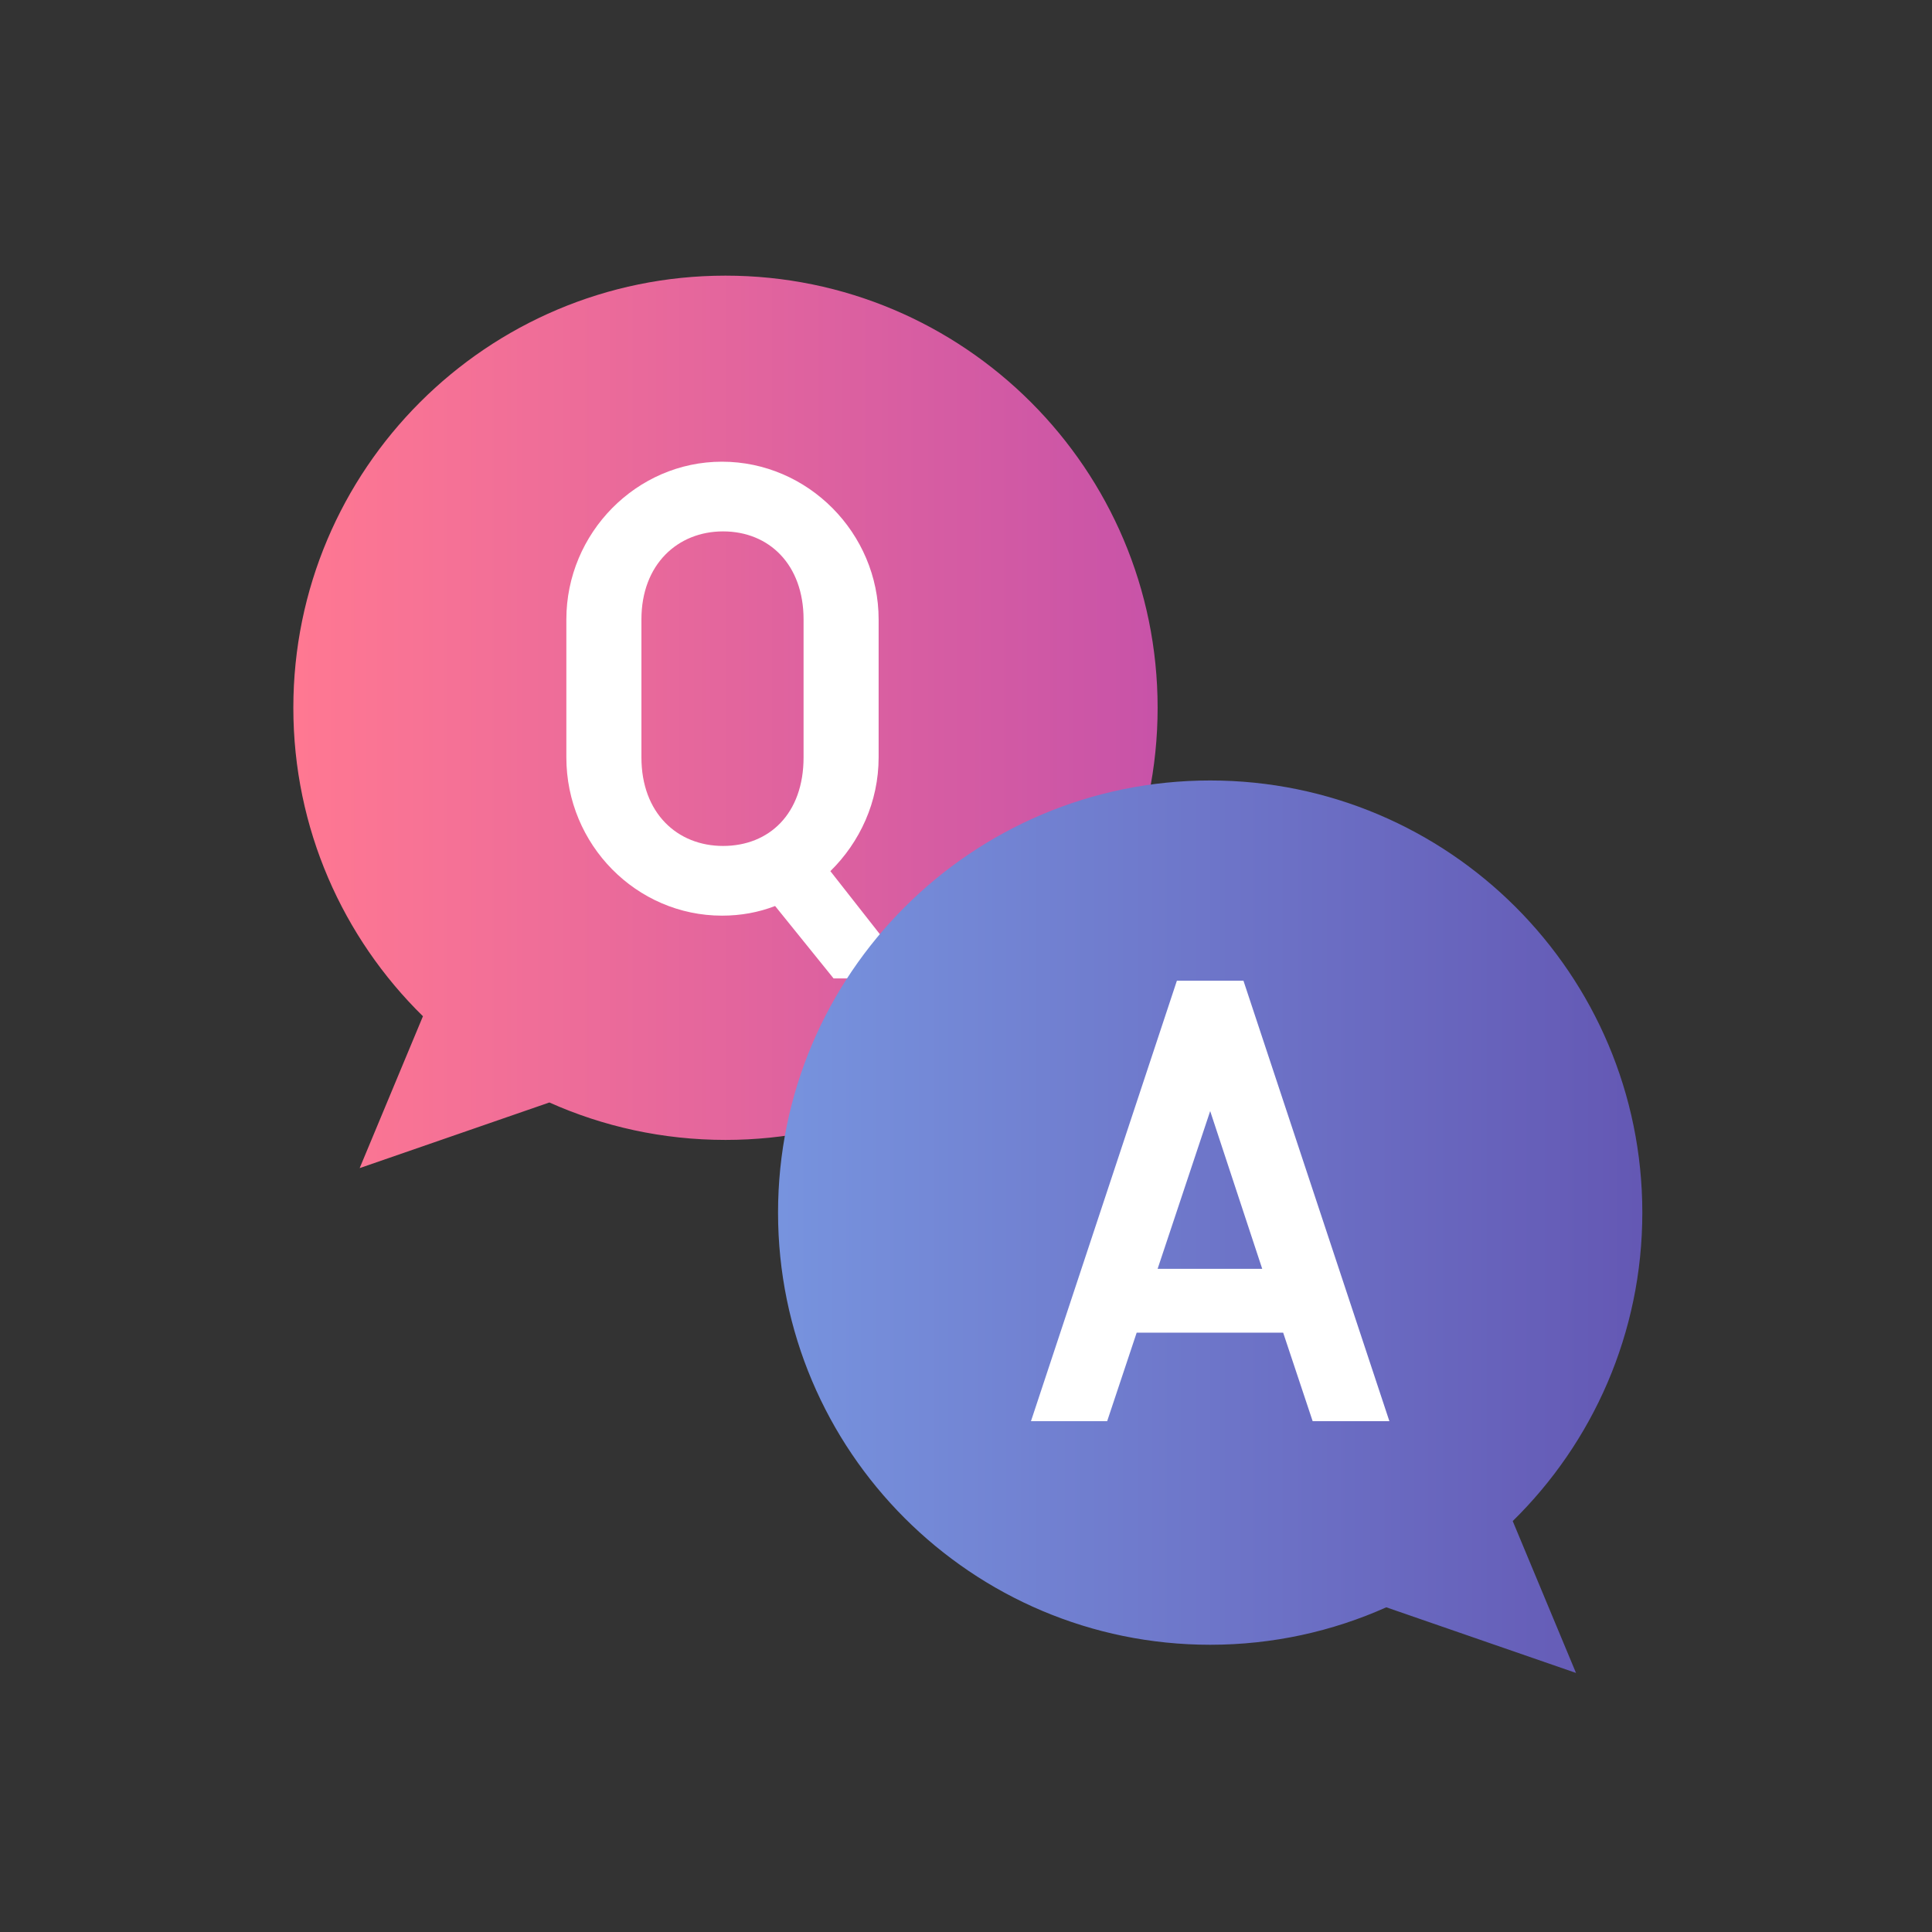 <?xml version="1.0" encoding="UTF-8" standalone="no"?><!DOCTYPE svg PUBLIC "-//W3C//DTD SVG 1.1//EN" "http://www.w3.org/Graphics/SVG/1.1/DTD/svg11.dtd"><svg width="100%" height="100%" viewBox="0 0 144 144" version="1.1" xmlns="http://www.w3.org/2000/svg" xmlns:xlink="http://www.w3.org/1999/xlink" xml:space="preserve" xmlns:serif="http://www.serif.com/" style="fill-rule:evenodd;clip-rule:evenodd;stroke-linejoin:round;stroke-miterlimit:2;"><rect x="0" y="0" width="144" height="144" fill="#333333" stroke="none"/><rect x="0.136" y="0.132" width="144" height="144.002" style="fill:none;"/><path d="M31.524,75.745c-5.96,-5.848 -9.66,-13.991 -9.66,-22.991c-0,-17.777 14.432,-32.209 32.209,-32.209c17.777,-0 32.209,14.432 32.209,32.209c0,17.777 -14.432,32.209 -32.209,32.209c-4.673,0 -9.116,-0.997 -13.126,-2.791l-14.14,4.892l4.717,-11.319Z" style="fill:url(#_Linear1);"/><clipPath id="_clip2"><path d="M31.524,75.745c-5.96,-5.848 -9.66,-13.991 -9.66,-22.991c-0,-17.777 14.432,-32.209 32.209,-32.209c17.777,-0 32.209,14.432 32.209,32.209c0,17.777 -14.432,32.209 -32.209,32.209c-4.673,0 -9.116,-0.997 -13.126,-2.791l-14.14,4.892l4.717,-11.319Z"/></clipPath><g clip-path="url(#_clip2)"><path d="M53.811,34.412c-6.362,0 -11.598,5.315 -11.598,11.757l0,10.282c0,6.521 5.236,11.796 11.598,11.796c1.4,0 2.721,-0.24 3.961,-0.719l4.359,5.399l6.037,0l-6.277,-7.997c2.198,-2.158 3.597,-5.158 3.597,-8.479l0,-10.282c0,-6.442 -5.275,-11.757 -11.677,-11.757Zm-6.003,22.039l0,-10.282c0,-4.121 2.721,-6.562 6.083,-6.562c3.441,0 6.002,2.481 6.002,6.562l0,10.282c0,4.201 -2.561,6.601 -6.002,6.601c-3.402,0 -6.083,-2.44 -6.083,-6.601Z" style="fill:#fff;fill-rule:nonzero;"/></g><path d="M112.749,113.372c5.96,-5.847 9.66,-13.99 9.66,-22.99c-0,-17.777 -14.433,-32.21 -32.209,-32.21c-17.777,0 -32.209,14.433 -32.209,32.21c-0,17.776 14.432,32.209 32.209,32.209c4.673,-0 9.116,-0.998 13.126,-2.792l14.14,4.892l-4.717,-11.319Z" style="fill:url(#_Linear3);"/><clipPath id="_clip4"><path d="M112.749,113.372c5.96,-5.847 9.66,-13.99 9.66,-22.99c-0,-17.777 -14.433,-32.21 -32.209,-32.21c-17.777,0 -32.209,14.433 -32.209,32.21c-0,17.776 14.432,32.209 32.209,32.209c4.673,-0 9.116,-0.998 13.126,-2.792l14.14,4.892l-4.717,-11.319Z"/></clipPath><g clip-path="url(#_clip4)"><path d="M90.2,82.813l3.879,11.76l-7.798,-0l3.919,-11.76Zm-13.358,23.115l5.679,-0l2.2,-6.6l10.918,-0l2.199,6.6l5.719,-0l-10.878,-32.835l-4.959,-0l-10.878,32.835Z" style="fill:#fff;fill-rule:nonzero;"/></g><defs><linearGradient id="_Linear1" x1="0" y1="0" x2="1" y2="0" gradientUnits="userSpaceOnUse" gradientTransform="matrix(64.418,0,0,66.519,21.864,53.804)"><stop offset="0" style="stop-color:#ff7892;stop-opacity:1"/><stop offset="1" style="stop-color:#c853a8;stop-opacity:1"/></linearGradient><linearGradient id="_Linear3" x1="0" y1="0" x2="1" y2="0" gradientUnits="userSpaceOnUse" gradientTransform="matrix(-64.418,0,0,66.519,122.409,91.432)"><stop offset="0" style="stop-color:#6458b4;stop-opacity:1"/><stop offset="1" style="stop-color:#7793de;stop-opacity:1"/></linearGradient></defs></svg>